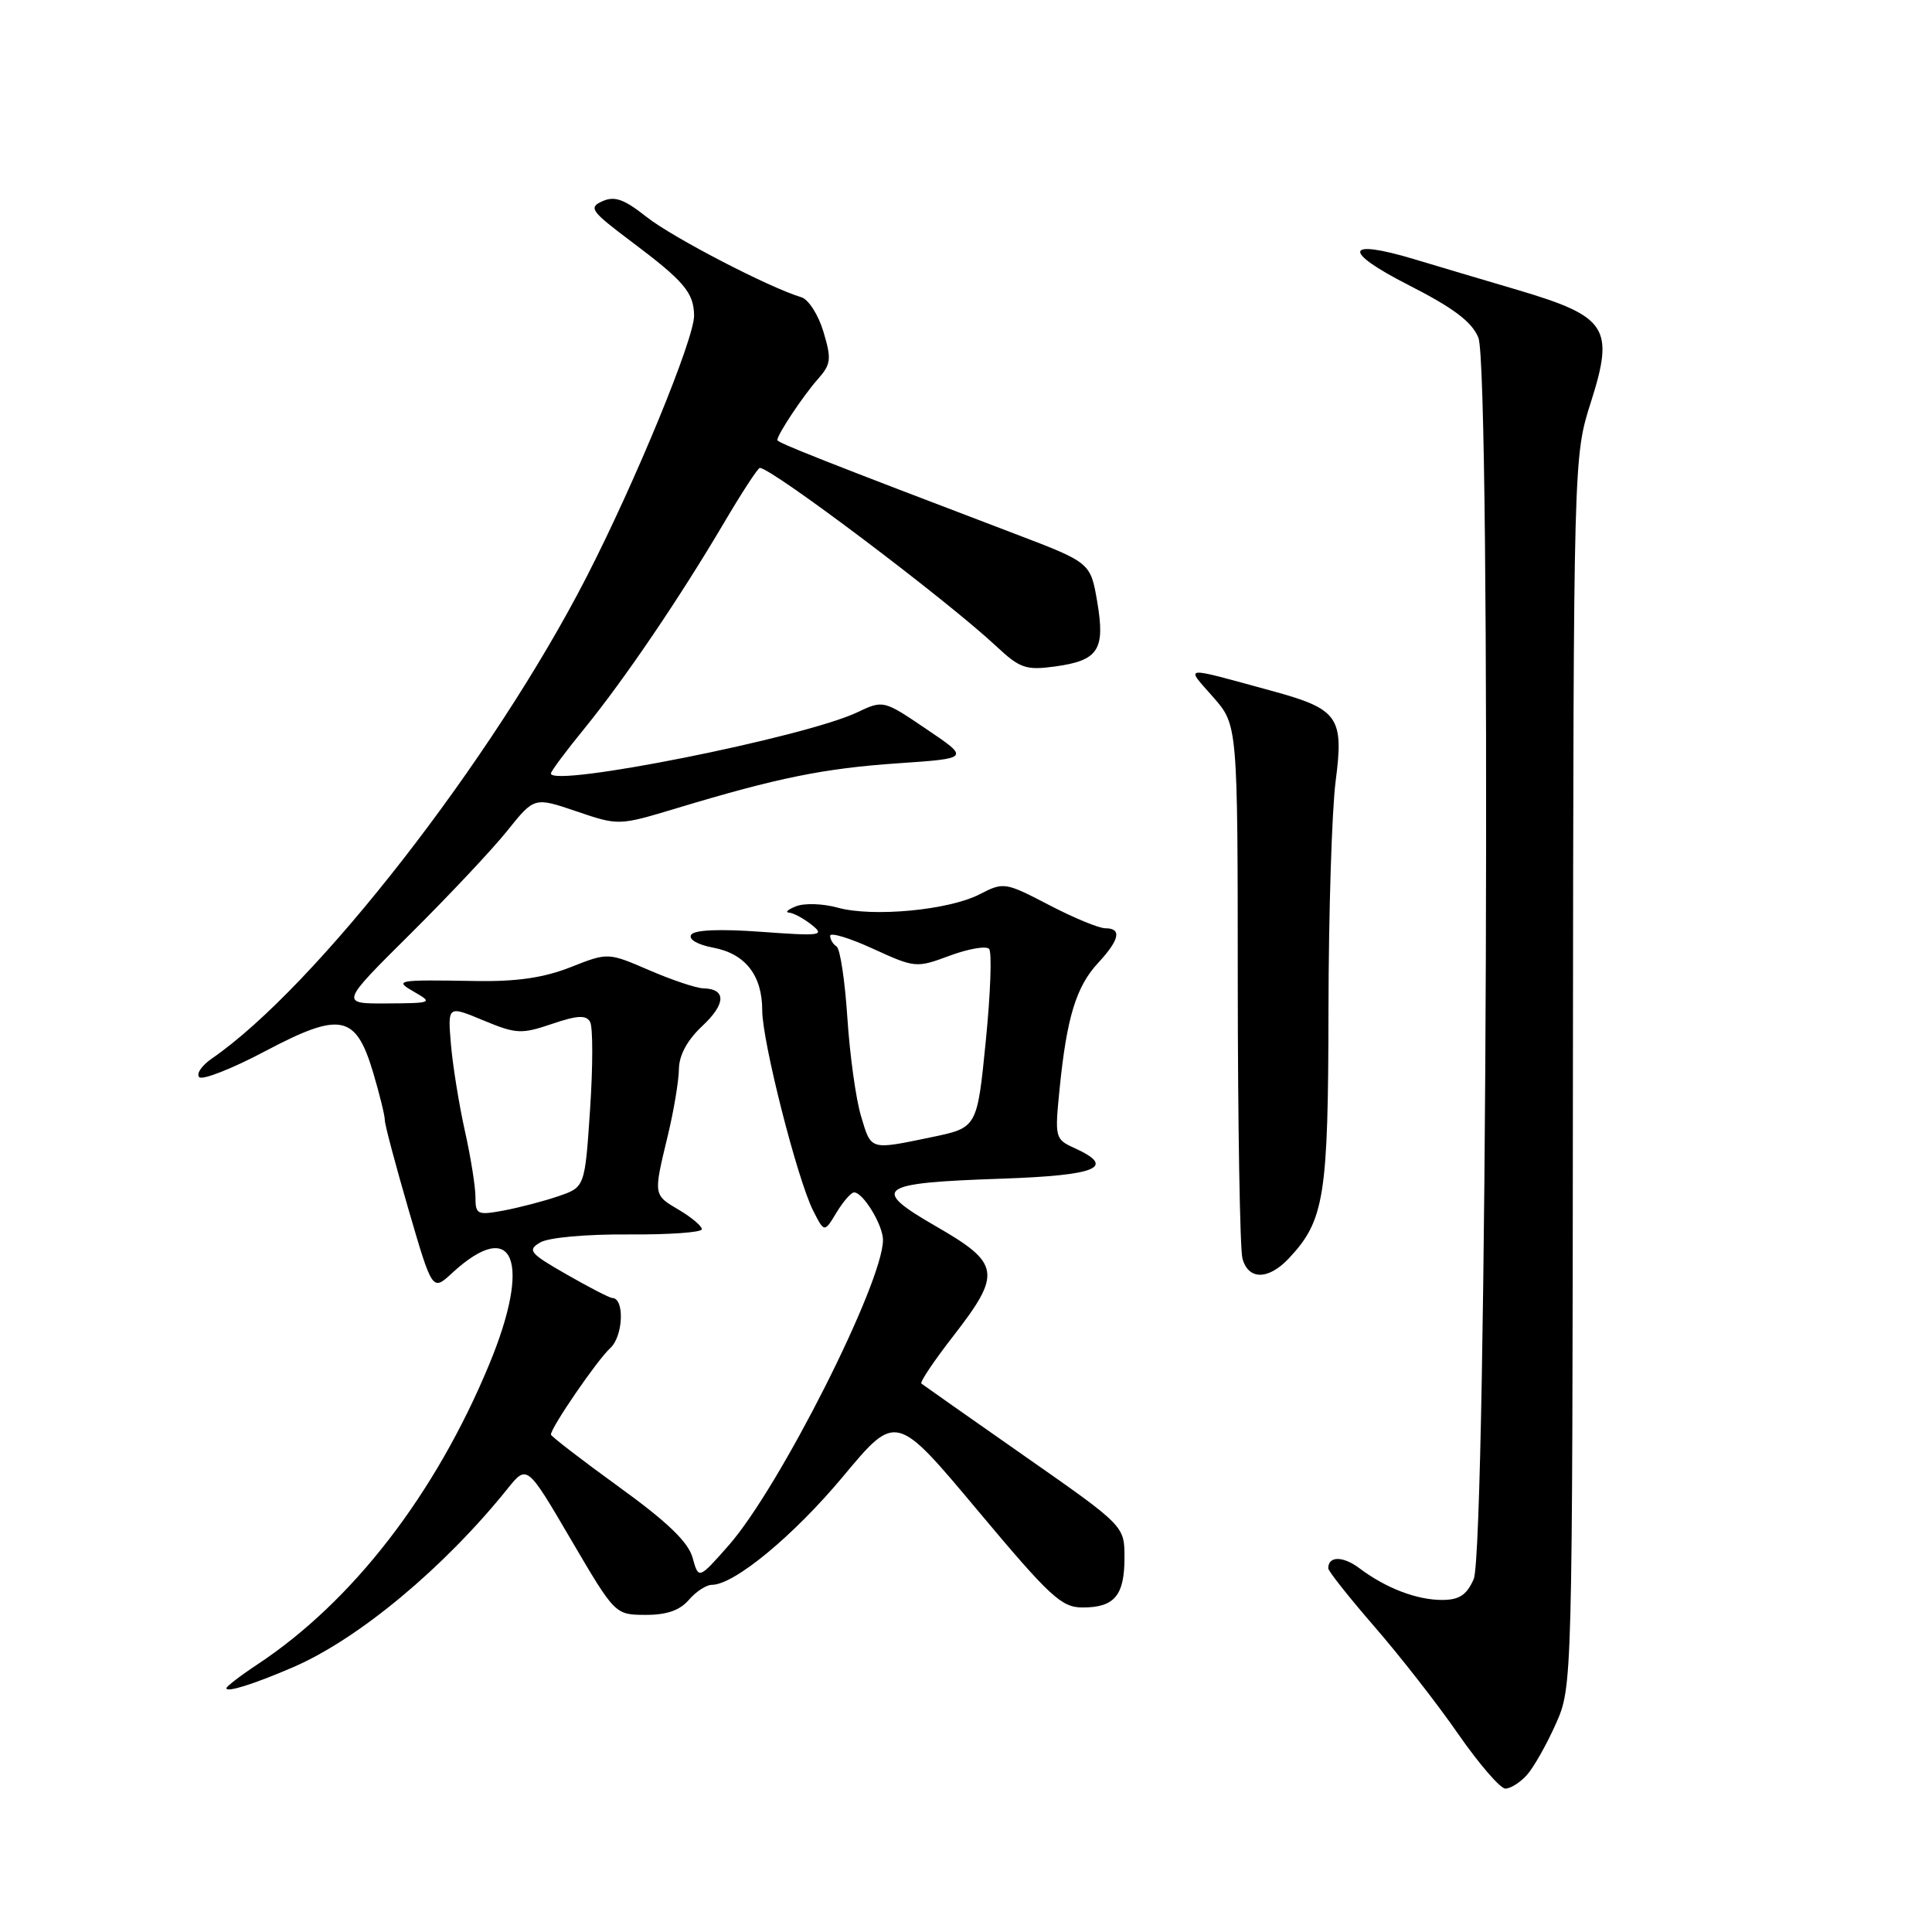 <?xml version="1.0" encoding="UTF-8" standalone="no"?>
<!DOCTYPE svg PUBLIC "-//W3C//DTD SVG 1.1//EN" "http://www.w3.org/Graphics/SVG/1.1/DTD/svg11.dtd" >
<svg xmlns="http://www.w3.org/2000/svg" xmlns:xlink="http://www.w3.org/1999/xlink" version="1.1" viewBox="0 0 256 256">
 <g >
 <path fill="currentColor"
d=" M 202.31 235.21 C 203.20 234.23 204.92 231.19 206.14 228.46 C 208.35 223.50 208.35 223.50 208.42 142.00 C 208.50 60.50 208.50 60.50 210.80 53.29 C 213.94 43.42 212.98 41.95 201.13 38.43 C 196.38 37.03 190.19 35.19 187.38 34.34 C 178.18 31.58 177.80 33.26 186.60 37.75 C 192.59 40.80 195.01 42.62 195.89 44.73 C 197.61 48.88 197.02 205.32 195.27 209.25 C 194.33 211.36 193.36 212.00 191.07 212.00 C 187.72 212.00 183.64 210.44 180.13 207.80 C 177.94 206.16 176.00 206.16 176.00 207.81 C 176.01 208.19 178.75 211.65 182.09 215.50 C 185.44 219.35 190.45 225.76 193.21 229.75 C 195.98 233.74 198.80 237.00 199.47 237.00 C 200.14 237.00 201.42 236.20 202.31 235.21 Z  M 38.87 220.90 C 47.53 217.15 58.83 207.74 67.24 197.28 C 69.83 194.05 69.83 194.05 75.66 204.01 C 81.50 213.96 81.50 213.96 85.53 213.98 C 88.33 213.99 90.07 213.39 91.27 212.00 C 92.21 210.90 93.58 210.00 94.32 210.00 C 97.29 210.00 105.17 203.49 111.75 195.59 C 118.73 187.22 118.73 187.22 129.52 200.11 C 139.15 211.61 140.65 213.00 143.45 213.00 C 147.67 213.00 149.00 211.42 149.00 206.40 C 149.00 202.19 149.00 202.19 135.75 192.93 C 128.46 187.83 122.31 183.51 122.09 183.33 C 121.86 183.15 123.77 180.30 126.34 177.00 C 132.76 168.73 132.55 167.40 124.05 162.51 C 115.25 157.44 116.21 156.74 132.75 156.18 C 145.43 155.74 147.97 154.67 142.37 152.12 C 139.79 150.95 139.75 150.77 140.41 144.21 C 141.35 134.81 142.61 130.71 145.50 127.60 C 148.36 124.51 148.68 123.00 146.46 123.00 C 145.61 123.00 142.25 121.61 138.99 119.91 C 133.17 116.88 132.99 116.86 129.78 118.51 C 125.69 120.61 115.64 121.55 111.00 120.27 C 109.07 119.73 106.60 119.65 105.50 120.08 C 104.40 120.51 103.98 120.89 104.56 120.93 C 105.14 120.97 106.49 121.70 107.56 122.55 C 109.34 123.97 108.78 124.05 100.86 123.47 C 95.33 123.07 91.99 123.21 91.58 123.87 C 91.21 124.47 92.43 125.18 94.50 125.57 C 98.76 126.37 101.00 129.23 101.00 133.89 C 101.00 138.00 105.65 156.28 107.75 160.42 C 109.23 163.34 109.23 163.34 110.84 160.67 C 111.73 159.20 112.78 158.00 113.17 158.00 C 114.37 158.00 117.00 162.33 117.00 164.30 C 117.00 169.96 103.28 197.13 96.57 204.75 C 92.57 209.29 92.57 209.29 91.77 206.40 C 91.19 204.32 88.43 201.66 81.98 197.00 C 77.05 193.43 73.01 190.31 73.00 190.09 C 73.00 189.15 79.16 180.17 80.87 178.62 C 82.58 177.07 82.79 172.02 81.13 171.99 C 80.79 171.99 78.06 170.58 75.08 168.87 C 70.17 166.06 69.84 165.66 71.58 164.63 C 72.69 163.98 77.64 163.53 83.25 163.57 C 88.61 163.61 93.00 163.30 93.00 162.88 C 93.00 162.46 91.65 161.32 90.00 160.34 C 86.55 158.30 86.57 158.43 88.48 150.50 C 89.28 147.20 89.94 143.22 89.96 141.65 C 89.99 139.79 91.07 137.81 93.08 135.93 C 96.20 133.01 96.25 131.03 93.19 130.96 C 92.26 130.94 89.04 129.86 86.03 128.56 C 80.56 126.20 80.56 126.20 75.60 128.16 C 72.05 129.56 68.46 130.08 63.06 129.99 C 52.42 129.81 52.13 129.86 55.00 131.50 C 57.37 132.86 57.18 132.93 51.28 132.96 C 45.05 133.00 45.05 133.00 54.37 123.75 C 59.49 118.66 65.29 112.50 67.24 110.05 C 70.80 105.61 70.80 105.61 76.39 107.51 C 81.98 109.41 81.98 109.41 89.74 107.07 C 103.03 103.06 109.18 101.81 119.00 101.14 C 128.50 100.49 128.50 100.49 122.77 96.62 C 117.05 92.75 117.05 92.75 113.56 94.40 C 106.61 97.70 73.00 104.40 73.00 102.49 C 73.00 102.20 75.01 99.50 77.48 96.48 C 82.77 89.97 90.01 79.31 95.95 69.25 C 98.30 65.26 100.43 62.00 100.68 62.00 C 102.25 62.00 125.43 79.48 132.00 85.62 C 135.13 88.55 135.94 88.83 139.74 88.32 C 145.55 87.53 146.47 86.13 145.39 79.75 C 144.50 74.55 144.50 74.55 134.50 70.74 C 109.10 61.07 103.00 58.66 103.00 58.31 C 103.00 57.58 106.39 52.48 108.35 50.26 C 110.12 48.26 110.20 47.60 109.11 43.96 C 108.44 41.72 107.13 39.67 106.19 39.39 C 101.92 38.11 89.13 31.47 85.69 28.76 C 82.70 26.39 81.45 25.94 79.83 26.66 C 77.95 27.50 78.28 27.97 83.63 31.99 C 90.64 37.25 91.93 38.76 91.97 41.81 C 92.01 44.85 84.19 63.86 77.70 76.49 C 65.30 100.64 41.84 130.78 28.06 140.27 C 26.72 141.20 25.97 142.30 26.40 142.73 C 26.82 143.15 30.76 141.61 35.13 139.29 C 45.13 134.01 47.15 134.41 49.45 142.14 C 50.30 145.01 51.00 147.84 50.99 148.43 C 50.99 149.02 52.41 154.36 54.14 160.30 C 57.29 171.10 57.29 171.10 59.89 168.70 C 68.09 161.14 70.51 167.09 64.81 180.82 C 57.68 198.02 46.72 212.20 34.13 220.53 C 31.86 222.03 30.00 223.46 30.00 223.70 C 30.00 224.30 33.69 223.14 38.87 220.90 Z  M 170.78 166.74 C 175.50 161.71 176.00 158.57 176.03 133.78 C 176.05 120.98 176.48 107.35 176.98 103.50 C 178.09 95.00 177.35 93.95 168.50 91.54 C 156.40 88.24 157.06 88.16 160.75 92.37 C 164.00 96.07 164.00 96.07 164.01 130.28 C 164.02 149.10 164.30 165.51 164.63 166.75 C 165.40 169.63 168.06 169.63 170.78 166.74 Z  M 63.00 158.61 C 63.00 157.24 62.37 153.28 61.59 149.81 C 60.82 146.34 59.99 141.19 59.75 138.37 C 59.32 133.24 59.32 133.24 64.03 135.20 C 68.39 137.01 69.08 137.05 73.12 135.68 C 76.50 134.53 77.66 134.47 78.19 135.40 C 78.57 136.07 78.57 141.27 78.19 146.96 C 77.50 157.30 77.50 157.30 74.00 158.50 C 72.08 159.16 68.81 160.01 66.75 160.40 C 63.24 161.05 63.00 160.93 63.00 158.61 Z  M 114.09 147.89 C 113.41 145.64 112.60 139.77 112.28 134.86 C 111.96 129.95 111.32 125.70 110.85 125.41 C 110.38 125.12 110.00 124.48 110.00 124.00 C 110.00 123.51 112.55 124.28 115.67 125.71 C 121.25 128.26 121.42 128.28 125.85 126.63 C 128.33 125.71 130.68 125.31 131.06 125.73 C 131.45 126.15 131.25 131.66 130.62 137.96 C 129.48 149.42 129.48 149.42 123.49 150.67 C 115.20 152.39 115.46 152.47 114.09 147.89 Z "/>
</g>
</svg>